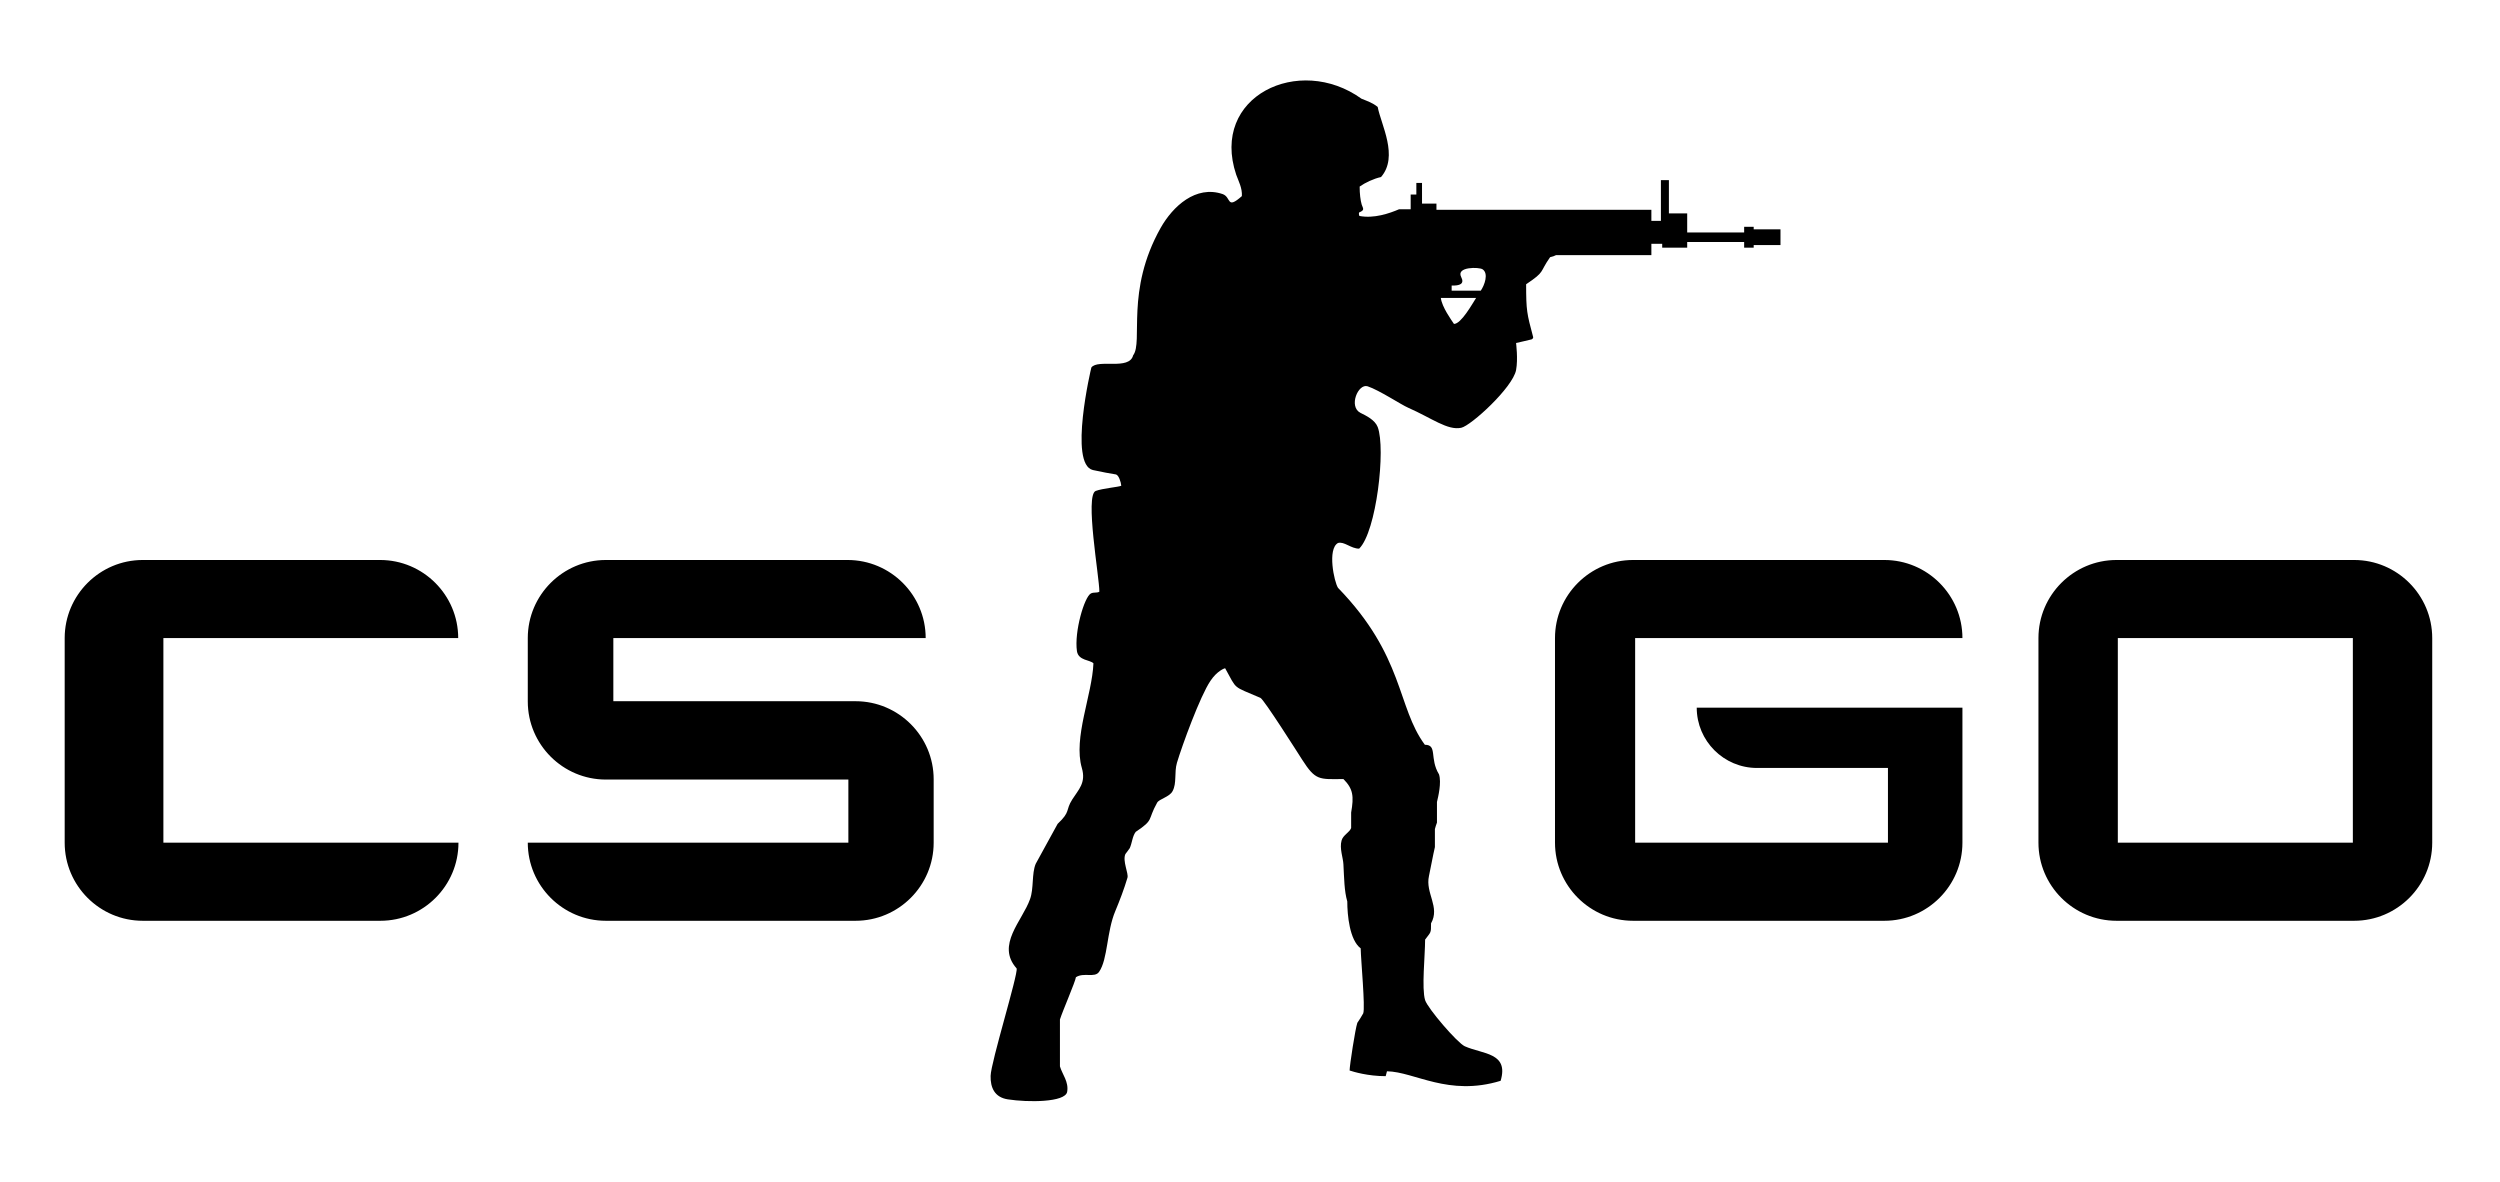 <?xml version="1.0" encoding="utf-8"?>
<!-- Generator: Adobe Illustrator 24.1.1, SVG Export Plug-In . SVG Version: 6.00 Build 0)  -->
<svg version="1.1" id="Layer_1" xmlns="http://www.w3.org/2000/svg" xmlns:xlink="http://www.w3.org/1999/xlink" x="0px" y="0px"
	 viewBox="0 0 970.1 458.5" style="enable-background:new 0 0 970.1 458.5;" xml:space="preserve">
<style type="text/css">
	.st0{fill-rule:evenodd;clip-rule:evenodd;}
</style>
<g>
	<path class="st0" d="M913.5,217.3h-92.2c-16.7,0-30.3,13.6-30.3,30.3V327c0,16.7,13.6,30.3,30.3,30.3h92.2
		c16.7,0,30.3-13.6,30.3-30.3v-79.4C943.8,230.9,930.2,217.3,913.5,217.3L913.5,217.3z M574.6,112.8h-11.3v-2
		c3.1,0.1,5.1-0.6,3.7-3.3c-2.1-4.1,7-3.9,8.3-3C577.7,106.1,576.1,110.6,574.6,112.8L574.6,112.8z M559.1,115.6h13.7
		c-1.5,2.3-5.8,10.1-8.6,10.1C563.2,124.2,559.5,119.1,559.1,115.6L559.1,115.6z M821.7,247.6H913V327h-91.2V247.6L821.7,247.6z
		 M634.5,247.6h127v0c0-16.7-13.6-30.3-30.3-30.3h-97.5c-16.7,0-30.3,13.6-30.3,30.3V327c0,16.7,13.6,30.3,30.3,30.3h97.5
		c16.7,0,30.3-13.6,30.3-30.3v-52.4H658.4v0c0,12.9,10.5,23.4,23.4,23.4h50.8v29h-98.1V247.6L634.5,247.6z M238,247.6h121.2v0
		c0-16.7-13.6-30.3-30.3-30.3h-93.8c-16.7,0-30.3,13.6-30.3,30.3v24.6c0,16.7,13.6,30.3,30.3,30.3h94.1V327H204.8l0,0
		c0,16.7,13.6,30.3,30.3,30.3H332c16.7,0,30.3-13.6,30.3-30.3v-24.6c0-16.7-13.6-30.3-30.3-30.3H238V247.6L238,247.6z M63.4,247.6
		h114.4v0c0-16.7-13.6-30.3-30.3-30.3H55.4c-16.7,0-30.3,13.6-30.3,30.3V327c0,16.7,13.6,30.3,30.3,30.3h92.2
		c16.7,0,30.3-13.6,30.3-30.3l0,0H63.4V247.6L63.4,247.6z M603.8,99c-0.6,0.3-1.3,0.6-2.3,0.8c-4.3,6.1-1.7,5.4-9.3,10.5
		c0,10.3,0.3,11.4,2.7,20.4c0.1,0.2,0,0.4-0.1,0.6c-0.1,0.2-0.3,0.3-0.5,0.4c-1.8,0.4-4.5,1.1-6,1.4c0,0.3,0.8,6.1,0,10.5
		c-1.3,6.8-17.5,21.6-21.3,22.4c-5.3,1.1-11.3-3.7-20.6-7.8c-2.6-1.1-11.2-6.8-15.7-8.3c-3.7-1.2-7.5,7.9-2.8,10.3
		c2.2,1.1,5.6,2.7,6.7,5.5c3.2,8.4-0.5,40.7-7.2,47.2c-3.2,0-5.8-2.9-8.2-2.2c-4.2,2.3-1.5,15.1,0,17.4
		c25.8,26.6,22.8,46.2,33.7,60.9c5,0,1.7,5.3,5.5,11.5c1,3.2-0.3,8.6-0.8,10.7c0,2.7,0,5.3,0,8c-0.3,0.8-0.6,1.7-0.8,2.5
		c0,2.3,0,4.7,0,7c-0.8,3.4-1.6,8-2.3,11.2c-1.5,6.7,4.4,12,0.8,18.4c0,3.9,0,3.2-2.3,6.3c0,6.1-1.4,19,0,23.5
		c1,3.2,12.5,16.6,15.4,17.9c6.9,3.1,17.2,2.4,13.9,13.4c-20.3,6.2-33.3-3.5-44.1-3.7l-0.5,1.9c-6.9,0-12.5-1.7-14-2.2
		c0-1.9,2.2-16.2,3-18.5c0.8-1.2,1.6-2.4,2.3-3.7c0.8-2.4-0.9-20.4-1-25.2c-4.3-3.2-5.2-12.9-5.2-18.2c-1.2-4.1-1.2-9-1.5-14.4
		c-0.1-2.5-1.6-6.2-0.7-9.3c0.6-2.1,3.1-3.1,3.7-4.8c0-2,0-4,0-6c1.1-6.3,0.8-9.2-3-13c-9.5,0.1-10.8,0.6-16-7.5
		c-1.6-2.5-14.9-23.5-16.2-24c-11.1-4.8-8.9-2.9-13.7-11.5c-0.2,0-3.1,1-5.7,4.9c-4,5.9-11,25.1-13,31.8c-1.1,3.8,0,7.9-1.7,11
		c-1.2,2.3-5.2,3-6,4.5c-3.9,7-1,6.4-8.3,11.3c-1.3,1.7-1.4,4.3-2.3,6.3c-0.6,0.8-1.1,1.6-1.7,2.3c-1.2,2.7,1.3,7.5,0.8,9.2
		c-1.3,4.4-3,8.8-4.7,12.9c-3.4,8-2.9,18.7-6.3,23.6c-1.7,2.5-5.9,0.1-9,2.1c-0.2,1.7-5.2,13.2-6.2,16.4c0,6.1,0,12.1,0,18.2
		c0.9,3.1,3.5,6,2.8,9.9c-0.8,4.1-15.2,4.1-23,2.9c-5.2-0.8-6.8-4.6-6.7-9.1c0.1-5.3,10.7-39.4,10.1-41.7
		c-8.1-9.1,2.2-18.4,5.2-26.9c1.5-4.1,0.6-9.9,2.2-13.7c2.8-5.2,5.7-10.3,8.5-15.5c5.2-4.9,2.9-5.1,5.7-9.5
		c2.4-3.8,5.4-6.4,3.7-12.2c-3.4-11.7,4-28.3,4.5-40.6c-1.3-1.4-5.8-1-6.4-4.7c-1.1-7.6,2.9-21.1,5.4-22.4c1.1-0.6,2.4-0.1,3.3-0.7
		c0-5.7-5.7-37.5-1.4-39.1c2.7-1,8.8-1.5,9.9-2c-0.1-1.4-1-4.2-2.1-4.4c-1.9-0.3-5.8-1-8.9-1.7c-9.5-2.2-0.7-39.6-0.6-39.8
		c2.6-3.4,14.7,1.2,16.2-4.7c4-5.2-3.1-25,10.7-49.5c4.7-8.3,13.6-16.6,24-13.1c3.5,1.2,1.4,6.2,7.5,0.8c0.2-3.1-1.3-5.8-2.2-8.3
		c-10.2-30.4,24.4-46.9,48.6-29.5c2.7,1.1,4.3,1.6,6.3,3.2c1.3,6.9,8.2,19.2,1.3,27.2c-2.8,0.6-6.2,2.2-8.3,3.7c0,2.8,0.3,5.3,0.8,7
		c0.5,1.5,1.3,2.1-0.9,3c-0.3,0.1-0.2,1,0,1.4c5.6,1.1,11.7-1,15.4-2.6h4.5v-5.7h1.2h1v-4.5h2.2V79h5.6v2.4h83.4v4.3h3.7V69.9h3.1
		v12.9h7.1v7.4h22.1V88h3.7v1h10.4v6.1h-10.4v1h-3.7v-2.2h-22.1v2.2c-3.2,0-6.5,0-9.7,0v-1.5h-4.2V99H603.8L603.8,99z"/>
</g>
</svg>

